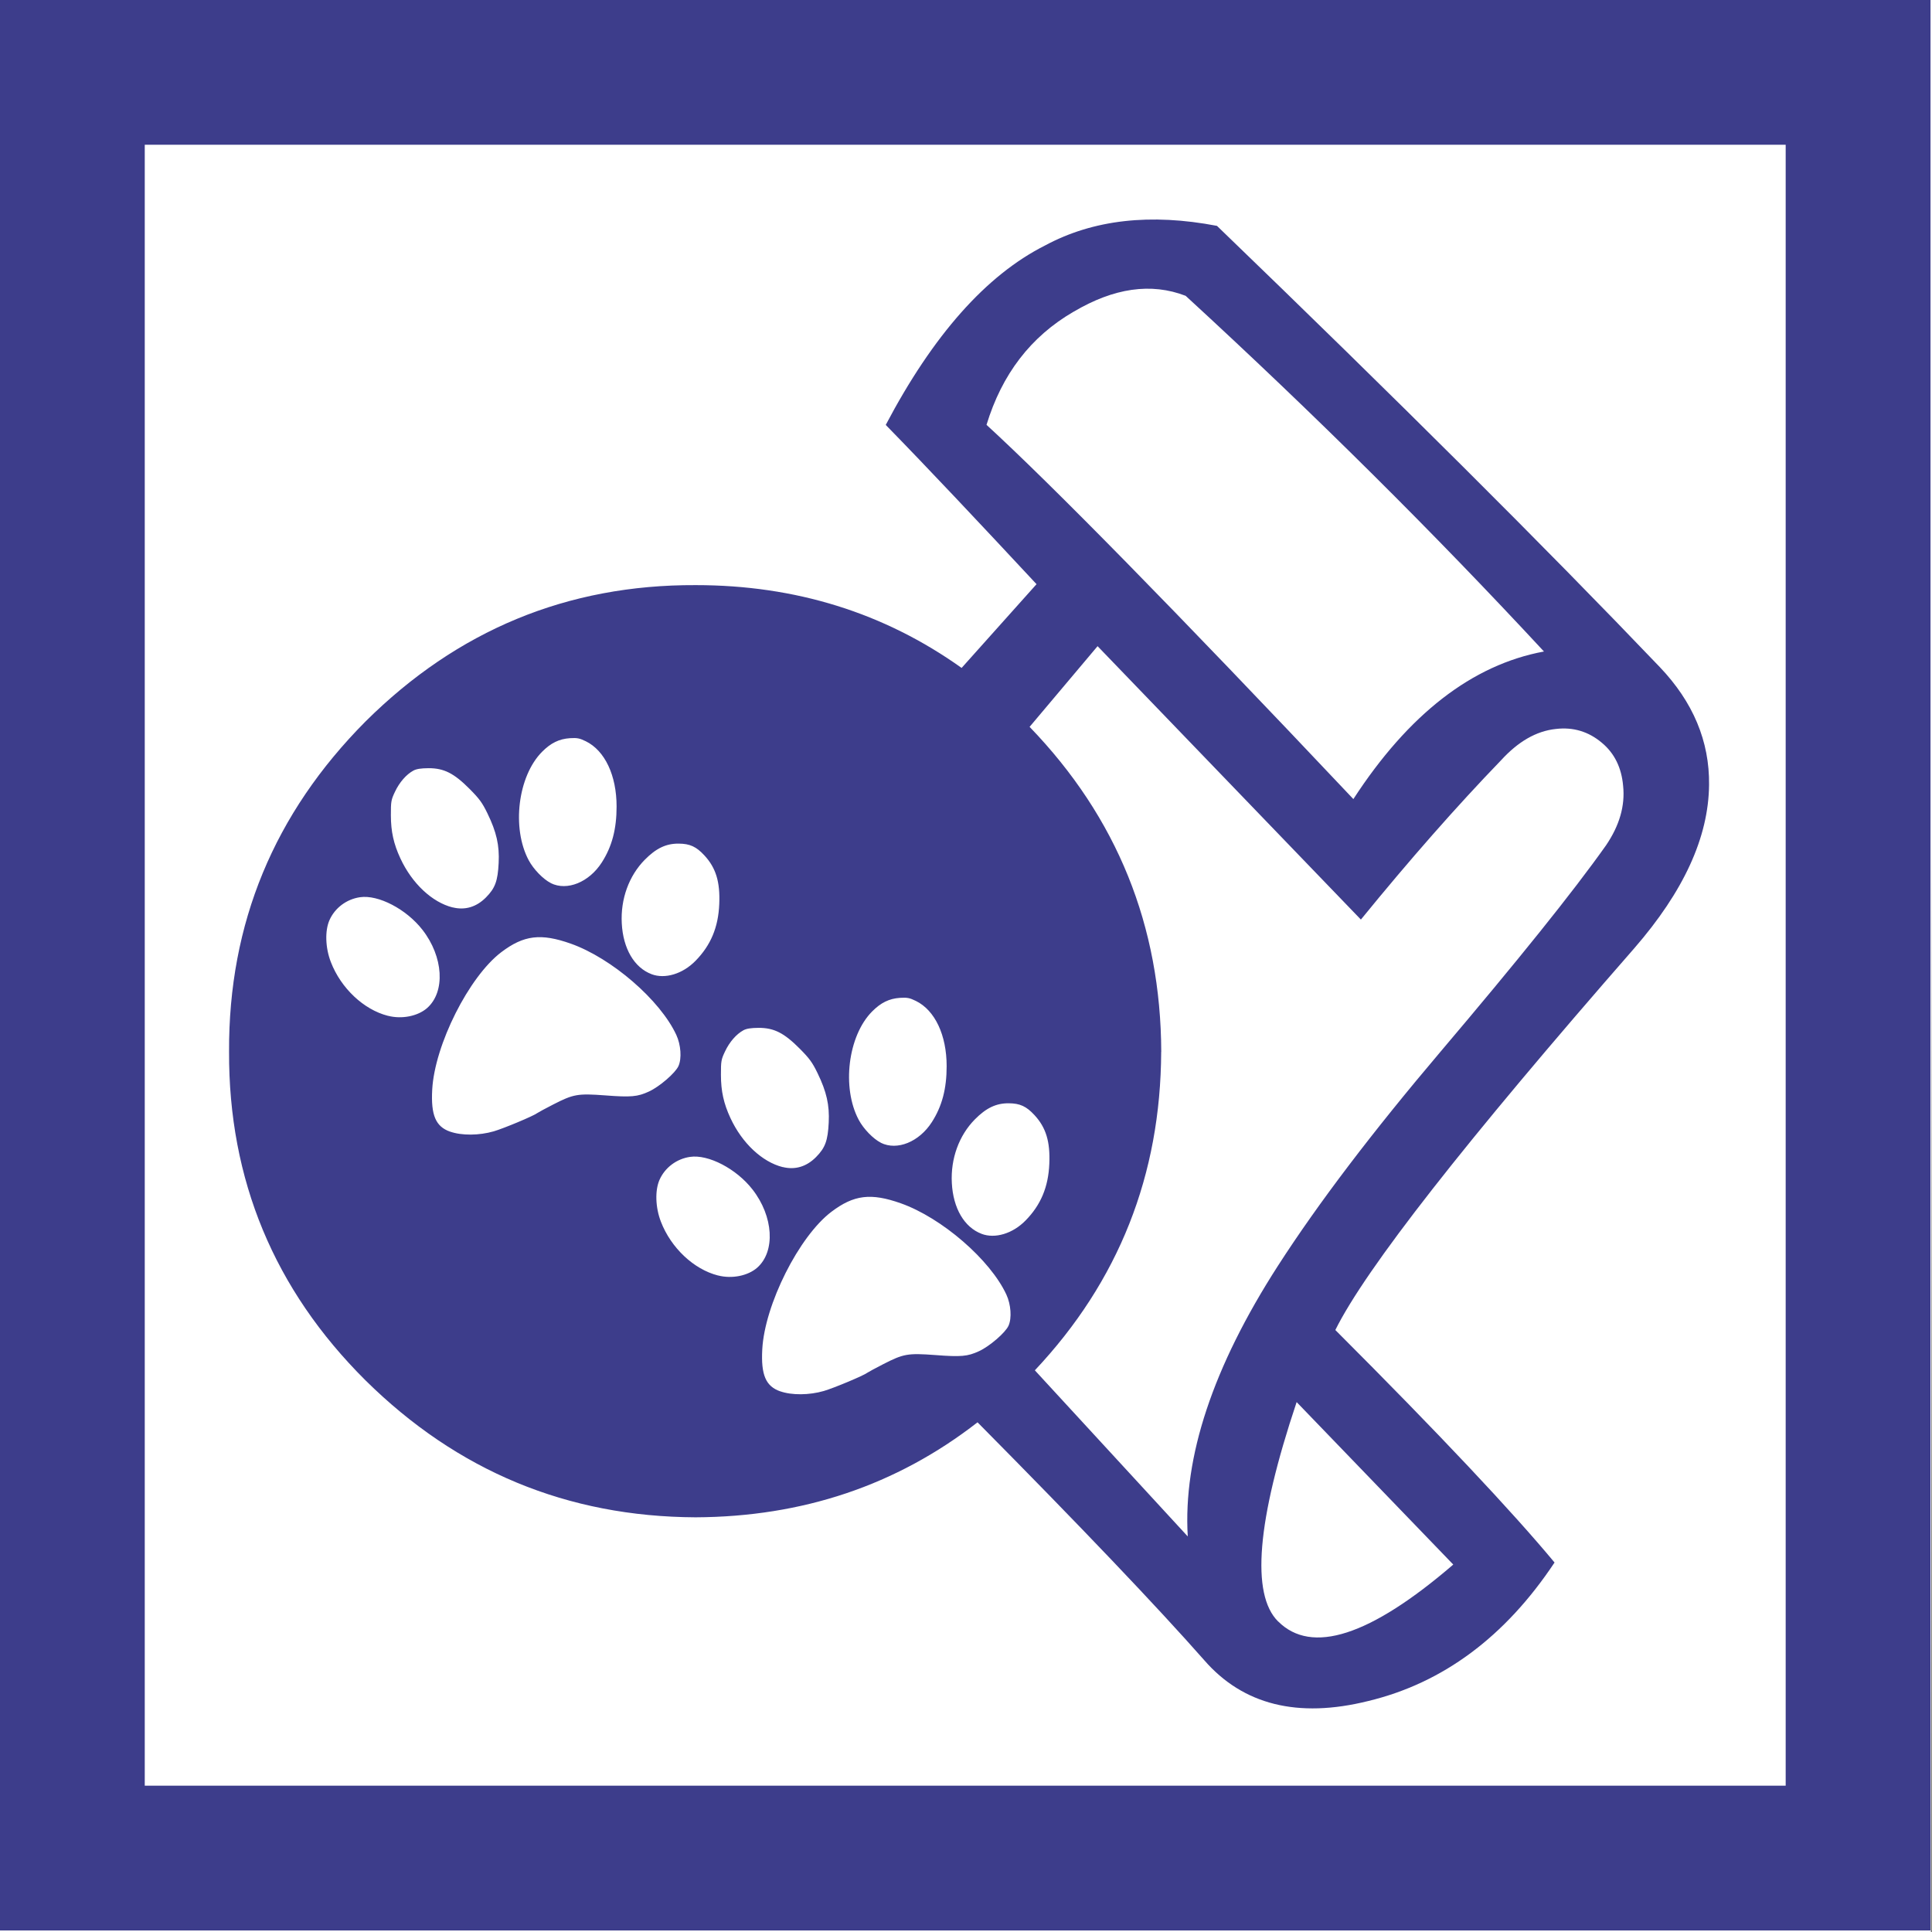 <?xml version="1.0" encoding="UTF-8" standalone="no"?>
<svg
   xmlns:svg="http://www.w3.org/2000/svg"
   xmlns="http://www.w3.org/2000/svg"
   id="svg8"
   version="1.1"
   viewBox="0 0 26.458 26.458"
   height="26.458mm"
   width="26.458mm">
  <rect x="0" y="0" width="26.458" height="26.458" fill="#808080" stroke="none"/>
  <defs id="defs2" />
  <g style="display:inline" transform="translate(-95.29,-69.664)" id="layer1">
    <g id="layer1-38" transform="translate(2.059,0.01)">
      <g id="g410" transform="matrix(0.551,0,0,0.551,93.231,69.681)">
        <g transform="matrix(1.719,0,0,1.719,-2.292,-3.009)" style="fill:#ffffff" id="Layer_3-3">
          <path id="path239-5" d="M 29.25,29.667 H 1.333 V 1.721 h 27.946 z" style="fill:#ffffff" />
        </g>
        <g transform="matrix(1.719,0,0,1.719,-2.292,-3.009)" id="Layer_1" />
        <g transform="matrix(0.25,0,0,0.25,0,-0.05)" style="fill:#000080" id="g3179" />
        <g id="g3104" style="fill:#ffffff" transform="matrix(1.719,0,0,1.719,-2.292,-3.009)" />
        <g id="g3108" transform="matrix(1.719,0,0,1.719,-2.292,-3.009)" />
        <g id="g3110" style="fill:#000080" transform="matrix(0.25,0,0,0.25,0,-0.05)">
          <path id="path3112" d="M 1.2606827e-6,3.3726963e-7 V 191.924 H 191.924 V 3.3726963e-7 Z M 14.391,14.394 H 177.526 V 177.53 H 14.391 Z" style="fill:#3d3d8b;fill-opacity:1" />
        </g>
      </g>
    </g>
    <path d="m 105.975,88.718 c -0.198,-0.069 -0.265,-0.226 -0.246,-0.575 0.033,-0.613 0.503,-1.548 0.947,-1.884 0.308,-0.233 0.541,-0.261 0.951,-0.116 0.561,0.199 1.224,0.773 1.445,1.25 0.063,0.136 0.076,0.324 0.029,0.427 -0.043,0.095 -0.26,0.282 -0.404,0.348 -0.156,0.072 -0.246,0.08 -0.598,0.053 -0.378,-0.028 -0.435,-0.018 -0.714,0.125 -0.109,0.056 -0.207,0.109 -0.217,0.117 -0.048,0.038 -0.459,0.21 -0.596,0.25 -0.199,0.058 -0.44,0.06 -0.598,0.004 z m -0.853,-1.587 c -0.331,-0.084 -0.643,-0.378 -0.781,-0.736 -0.076,-0.196 -0.083,-0.429 -0.019,-0.574 0.074,-0.167 0.233,-0.287 0.418,-0.314 0.25,-0.037 0.634,0.162 0.855,0.446 0.288,0.369 0.317,0.849 0.064,1.072 -0.127,0.111 -0.345,0.155 -0.535,0.106 z m 3.611,-0.57 c -0.237,-0.089 -0.39,-0.35 -0.408,-0.696 -0.018,-0.333 0.098,-0.651 0.315,-0.871 0.155,-0.157 0.291,-0.222 0.463,-0.221 0.155,8.47e-4 0.242,0.041 0.354,0.162 0.157,0.17 0.216,0.362 0.203,0.666 -0.013,0.317 -0.116,0.564 -0.325,0.777 -0.176,0.18 -0.418,0.253 -0.603,0.183 z m -2.724,-0.914 c -0.281,-0.07 -0.556,-0.328 -0.715,-0.67 -0.093,-0.199 -0.131,-0.371 -0.131,-0.592 -4.8e-4,-0.189 0.003,-0.211 0.057,-0.324 0.061,-0.129 0.154,-0.235 0.251,-0.288 0.043,-0.023 0.102,-0.032 0.207,-0.033 0.212,-3.7e-4 0.349,0.069 0.564,0.285 0.133,0.134 0.173,0.189 0.243,0.333 0.125,0.257 0.166,0.439 0.154,0.679 -0.012,0.248 -0.048,0.346 -0.174,0.473 -0.131,0.132 -0.287,0.178 -0.456,0.136 z m 1.344,-0.334 c -0.104,-0.052 -0.237,-0.189 -0.303,-0.313 -0.235,-0.441 -0.148,-1.15 0.183,-1.484 0.12,-0.121 0.234,-0.177 0.383,-0.187 0.097,-0.006 0.131,4.76e-4 0.216,0.042 0.262,0.128 0.422,0.468 0.422,0.894 -1e-5,0.309 -0.063,0.548 -0.202,0.765 -0.174,0.272 -0.476,0.395 -0.699,0.284 z m -5.898,-0.151 c -0.198,-0.069 -0.265,-0.226 -0.246,-0.575 0.033,-0.613 0.503,-1.548 0.947,-1.884 0.308,-0.233 0.541,-0.261 0.951,-0.116 0.561,0.199 1.224,0.773 1.445,1.25 0.063,0.136 0.076,0.324 0.029,0.427 -0.043,0.095 -0.26,0.282 -0.404,0.348 -0.156,0.072 -0.246,0.08 -0.598,0.053 -0.378,-0.028 -0.435,-0.018 -0.714,0.125 -0.109,0.056 -0.207,0.109 -0.217,0.117 -0.048,0.038 -0.459,0.21 -0.596,0.25 -0.199,0.058 -0.44,0.06 -0.598,0.004 z m -0.853,-1.587 c -0.331,-0.084 -0.643,-0.378 -0.781,-0.736 -0.076,-0.196 -0.083,-0.429 -0.019,-0.574 0.074,-0.167 0.233,-0.287 0.418,-0.314 0.25,-0.037 0.634,0.162 0.855,0.446 0.288,0.369 0.317,0.849 0.064,1.072 -0.127,0.111 -0.345,0.155 -0.535,0.106 z m 3.611,-0.57 c -0.237,-0.089 -0.39,-0.35 -0.408,-0.696 -0.018,-0.333 0.098,-0.651 0.315,-0.871 0.155,-0.157 0.291,-0.222 0.463,-0.221 0.155,8.57e-4 0.242,0.041 0.354,0.162 0.157,0.17 0.216,0.362 0.203,0.666 -0.013,0.317 -0.116,0.564 -0.325,0.777 -0.176,0.18 -0.418,0.253 -0.603,0.183 z m -2.724,-0.914 c -0.281,-0.07 -0.556,-0.328 -0.715,-0.67 -0.093,-0.199 -0.131,-0.371 -0.131,-0.592 -4.8e-4,-0.189 0.003,-0.211 0.057,-0.324 0.061,-0.129 0.154,-0.235 0.251,-0.288 0.043,-0.023 0.102,-0.032 0.207,-0.033 0.212,-3.74e-4 0.349,0.069 0.564,0.285 0.133,0.134 0.173,0.189 0.243,0.333 0.125,0.257 0.166,0.439 0.154,0.679 -0.012,0.248 -0.048,0.346 -0.174,0.473 -0.131,0.132 -0.287,0.178 -0.456,0.136 z m 1.344,-0.334 c -0.104,-0.052 -0.237,-0.189 -0.303,-0.313 -0.235,-0.441 -0.148,-1.15 0.183,-1.484 0.12,-0.121 0.234,-0.177 0.383,-0.187 0.097,-0.006 0.131,4.82e-4 0.216,0.042 0.262,0.128 0.422,0.468 0.422,0.894 -10e-6,0.309 -0.063,0.548 -0.202,0.765 -0.174,0.272 -0.476,0.395 -0.699,0.284 z m 5.626,-2.946 c -1.061,-0.756 -2.275,-1.134 -3.642,-1.134 -1.759,-0.007 -3.264,0.618 -4.522,1.868 -1.25,1.258 -1.876,2.763 -1.868,4.522 -0.007,1.752 0.618,3.257 1.868,4.5 1.258,1.243 2.763,1.868 4.522,1.876 1.461,-0.007 2.748,-0.436 3.86,-1.301 1.418,1.432 2.457,2.523 3.104,3.257 0.531,0.611 1.28,0.8 2.246,0.56 1.025,-0.247 1.876,-0.88 2.552,-1.897 -0.574,-0.691 -1.57,-1.752 -3.002,-3.184 0.414,-0.836 1.774,-2.574 4.093,-5.227 0.676,-0.778 1.018,-1.519 1.025,-2.239 0.007,-0.596 -0.218,-1.134 -0.676,-1.614 -1.57,-1.643 -3.591,-3.657 -6.063,-6.041 -0.909,-0.174 -1.694,-0.087 -2.355,0.269 -0.807,0.407 -1.534,1.229 -2.181,2.457 0.589,0.603 1.272,1.33 2.065,2.181 z m 1.534,-4.878 c 0.553,-0.327 1.061,-0.4 1.534,-0.218 1.781,1.636 3.417,3.264 4.907,4.871 -0.982,0.182 -1.854,0.858 -2.61,2.021 -2.464,-2.61 -4.144,-4.318 -5.024,-5.125 0.211,-0.691 0.603,-1.207 1.192,-1.549 z m 1.2,10.134 c -0.007,-1.723 -0.603,-3.206 -1.803,-4.449 l 0.931,-1.105 3.606,3.744 c 0.669,-0.821 1.309,-1.549 1.919,-2.181 0.233,-0.255 0.48,-0.4 0.749,-0.429 0.24,-0.029 0.451,0.036 0.632,0.189 0.174,0.145 0.269,0.342 0.291,0.589 0.029,0.276 -0.051,0.545 -0.233,0.814 -0.458,0.647 -1.214,1.585 -2.268,2.828 -0.931,1.098 -1.672,2.072 -2.225,2.93 -0.894,1.389 -1.301,2.624 -1.236,3.708 l -2.094,-2.275 c 1.149,-1.221 1.723,-2.675 1.73,-4.362 z m 1.599,7.801 c -0.371,-0.371 -0.291,-1.374 0.255,-3.003 l 2.145,2.225 c -1.142,0.982 -1.941,1.236 -2.399,0.778 z" style="opacity:1;vector-effect:none;fill:#3d3d8b;fill-opacity:1;stroke-width:0.018;stroke-linecap:butt;stroke-linejoin:miter;stroke-miterlimit:4;stroke-dasharray:none;stroke-dashoffset:0;stroke-opacity:1" id="path3909-1" />
  </g>
</svg>
